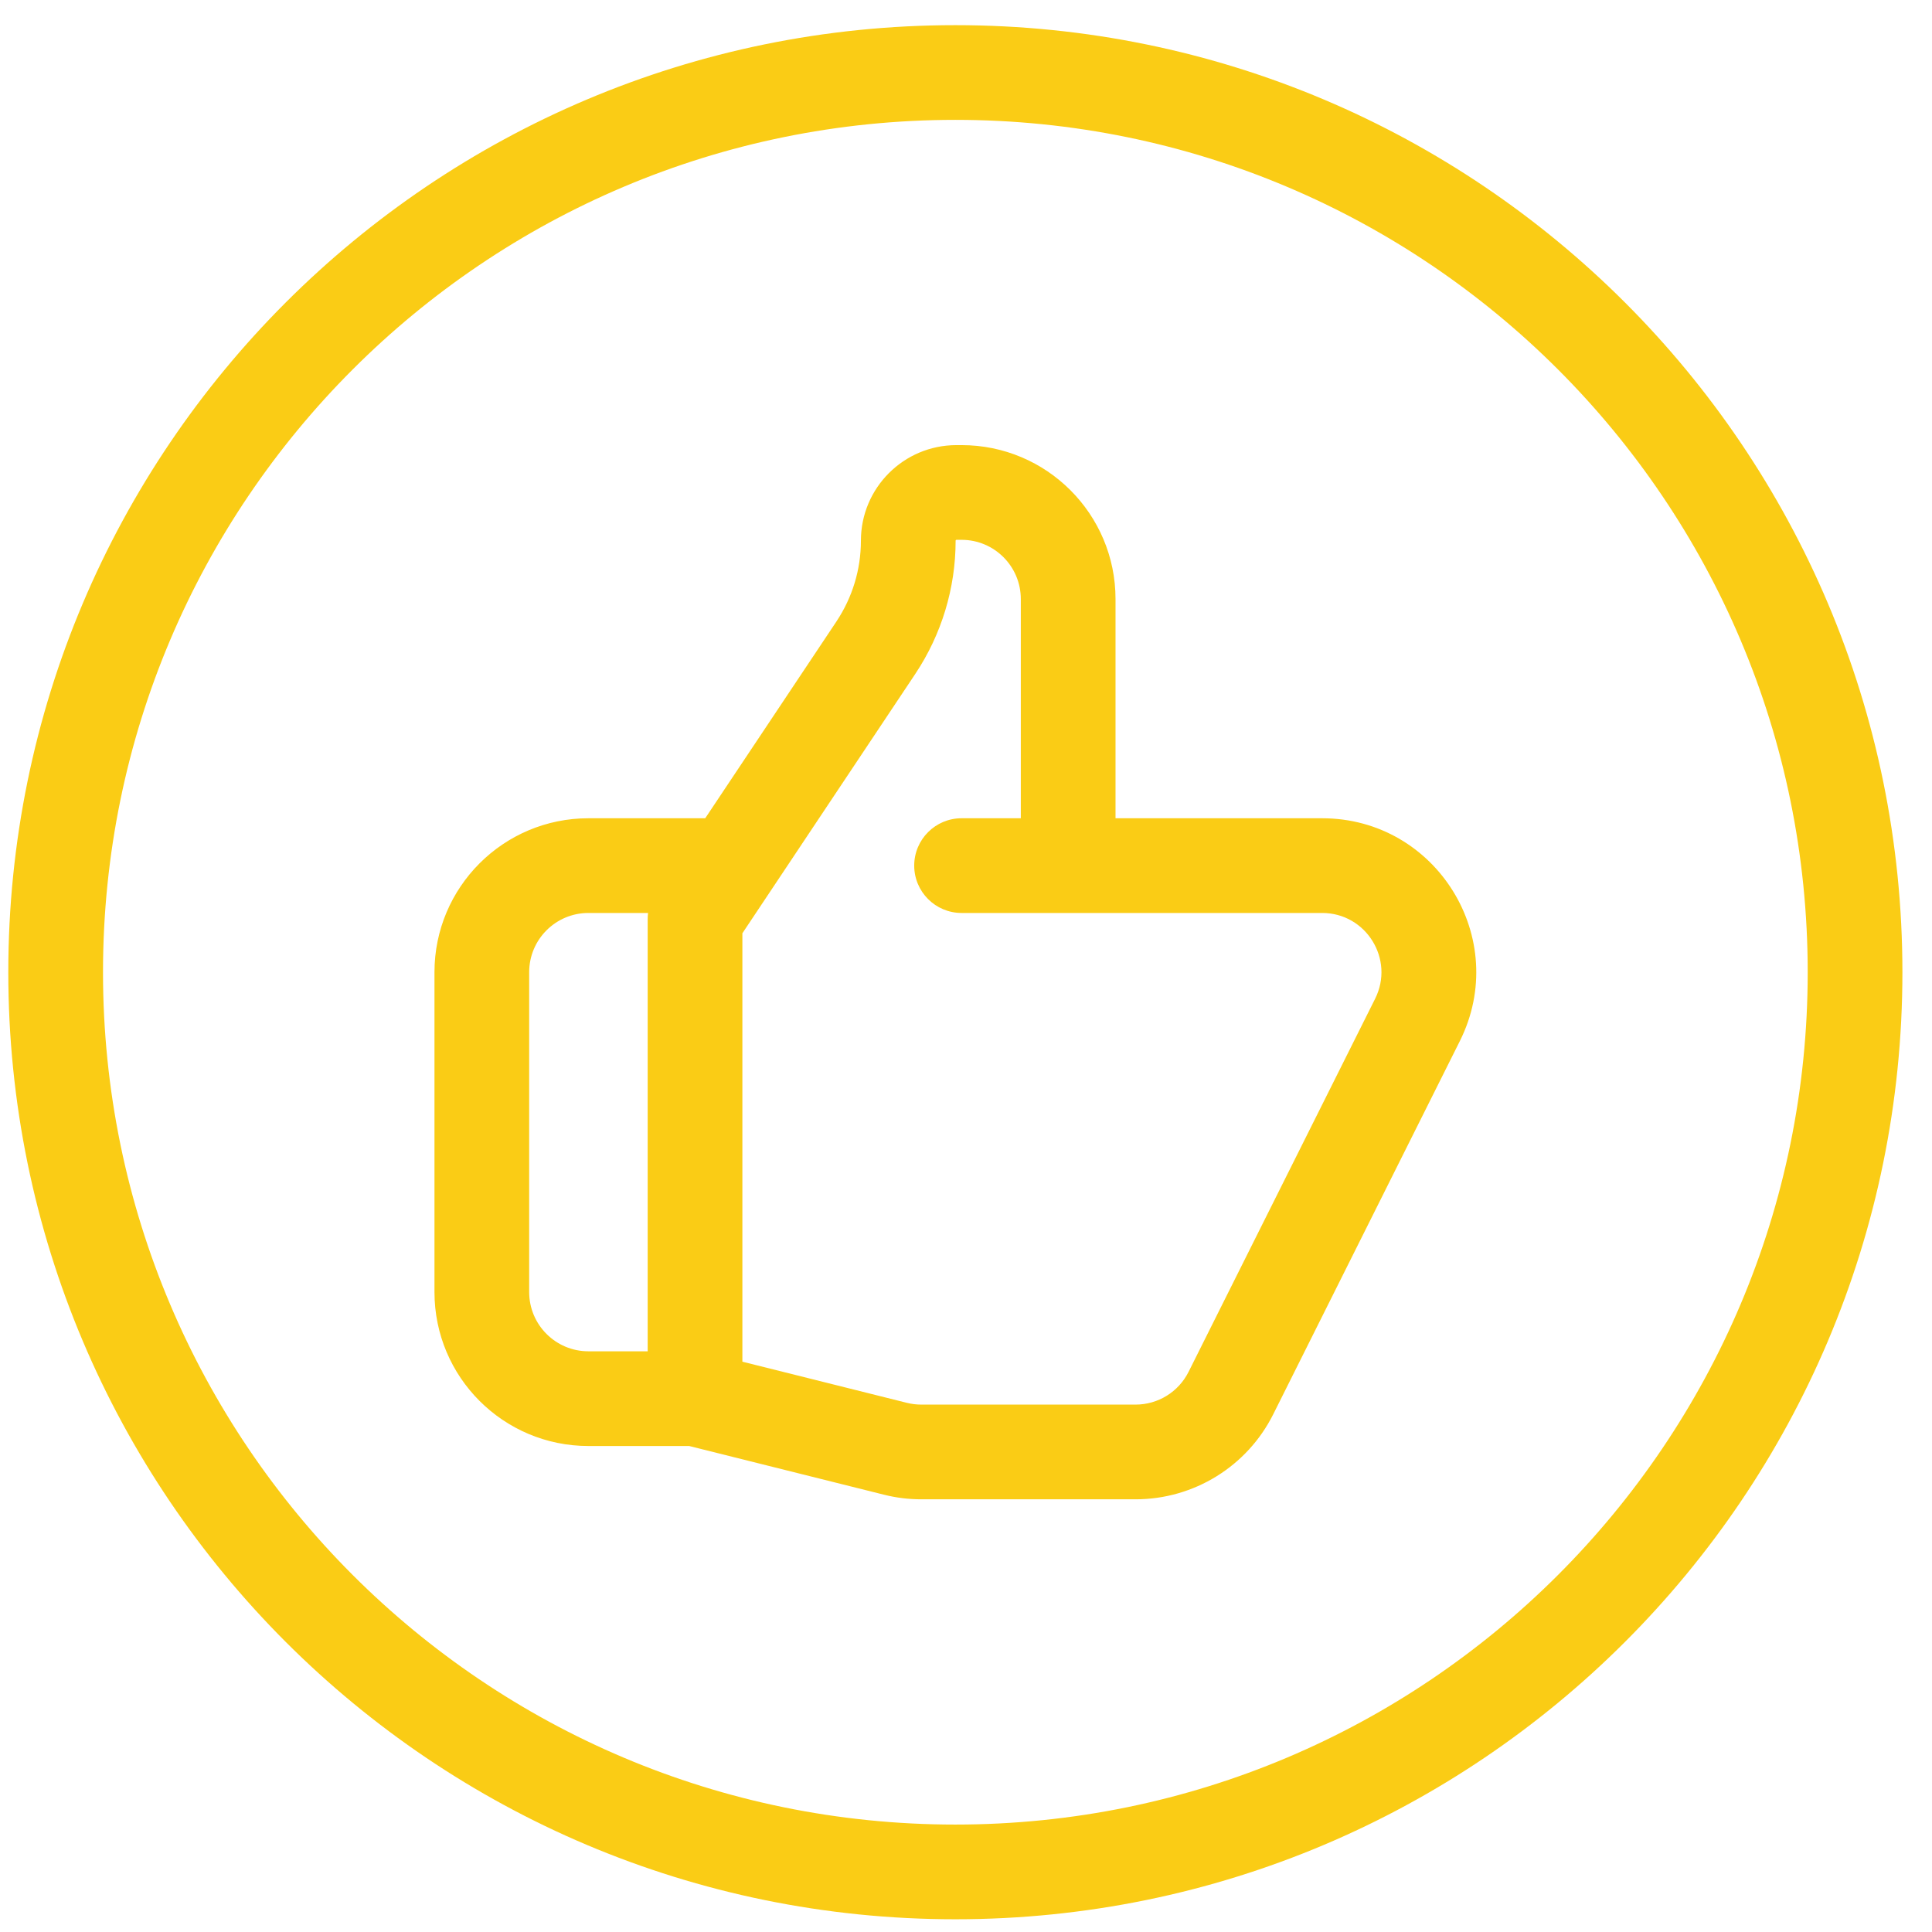 <svg width="51" height="51" viewBox="0 0 51 51" fill="none" xmlns="http://www.w3.org/2000/svg">
<path fill-rule="evenodd" clip-rule="evenodd" d="M47.719 25.664C47.719 38.091 37.645 48.164 25.219 48.164C12.792 48.164 2.719 38.091 2.719 25.664C2.719 13.238 12.792 3.164 25.219 3.164C37.645 3.164 47.719 13.238 47.719 25.664ZM50.219 25.664C50.219 39.471 39.026 50.664 25.219 50.664C11.412 50.664 0.219 39.471 0.219 25.664C0.219 11.857 11.412 0.664 25.219 0.664C39.026 0.664 50.219 11.857 50.219 25.664ZM25.249 11.75C23.855 11.75 22.726 12.88 22.726 14.273C22.726 15.031 22.501 15.773 22.081 16.403L22.081 16.404L18.616 21.6H15.533C13.288 21.6 11.469 23.42 11.469 25.664V34.107C11.469 36.352 13.288 38.171 15.533 38.171H18.193L23.337 39.457L23.337 39.457C23.659 39.538 23.99 39.578 24.322 39.578H29.976C31.515 39.578 32.923 38.709 33.611 37.332L38.536 27.482C39.887 24.779 37.922 21.6 34.901 21.6H29.447V15.814C29.447 13.57 27.628 11.75 25.383 11.75H25.249ZM15.533 24.1H17.107C17.101 24.152 17.097 24.204 17.097 24.257V35.671H15.533C14.669 35.671 13.969 34.971 13.969 34.107V25.664C13.969 24.8 14.669 24.1 15.533 24.1ZM23.942 37.032L19.597 35.945V24.636L24.161 17.79L24.161 17.79C24.855 16.748 25.226 15.525 25.226 14.273C25.226 14.267 25.227 14.265 25.227 14.264C25.228 14.263 25.229 14.262 25.23 14.26C25.231 14.259 25.232 14.258 25.233 14.257C25.235 14.254 25.238 14.252 25.24 14.251C25.241 14.251 25.243 14.25 25.249 14.25H25.383C26.247 14.25 26.947 14.95 26.947 15.814V21.6H25.383C24.693 21.6 24.133 22.16 24.133 22.85C24.133 23.54 24.693 24.1 25.383 24.1H28.197H34.901C36.064 24.1 36.82 25.324 36.3 26.364L31.375 36.214C31.11 36.744 30.568 37.078 29.976 37.078H24.322C24.195 37.078 24.067 37.063 23.942 37.032Z" fill="#FACC15"/>
</svg>
